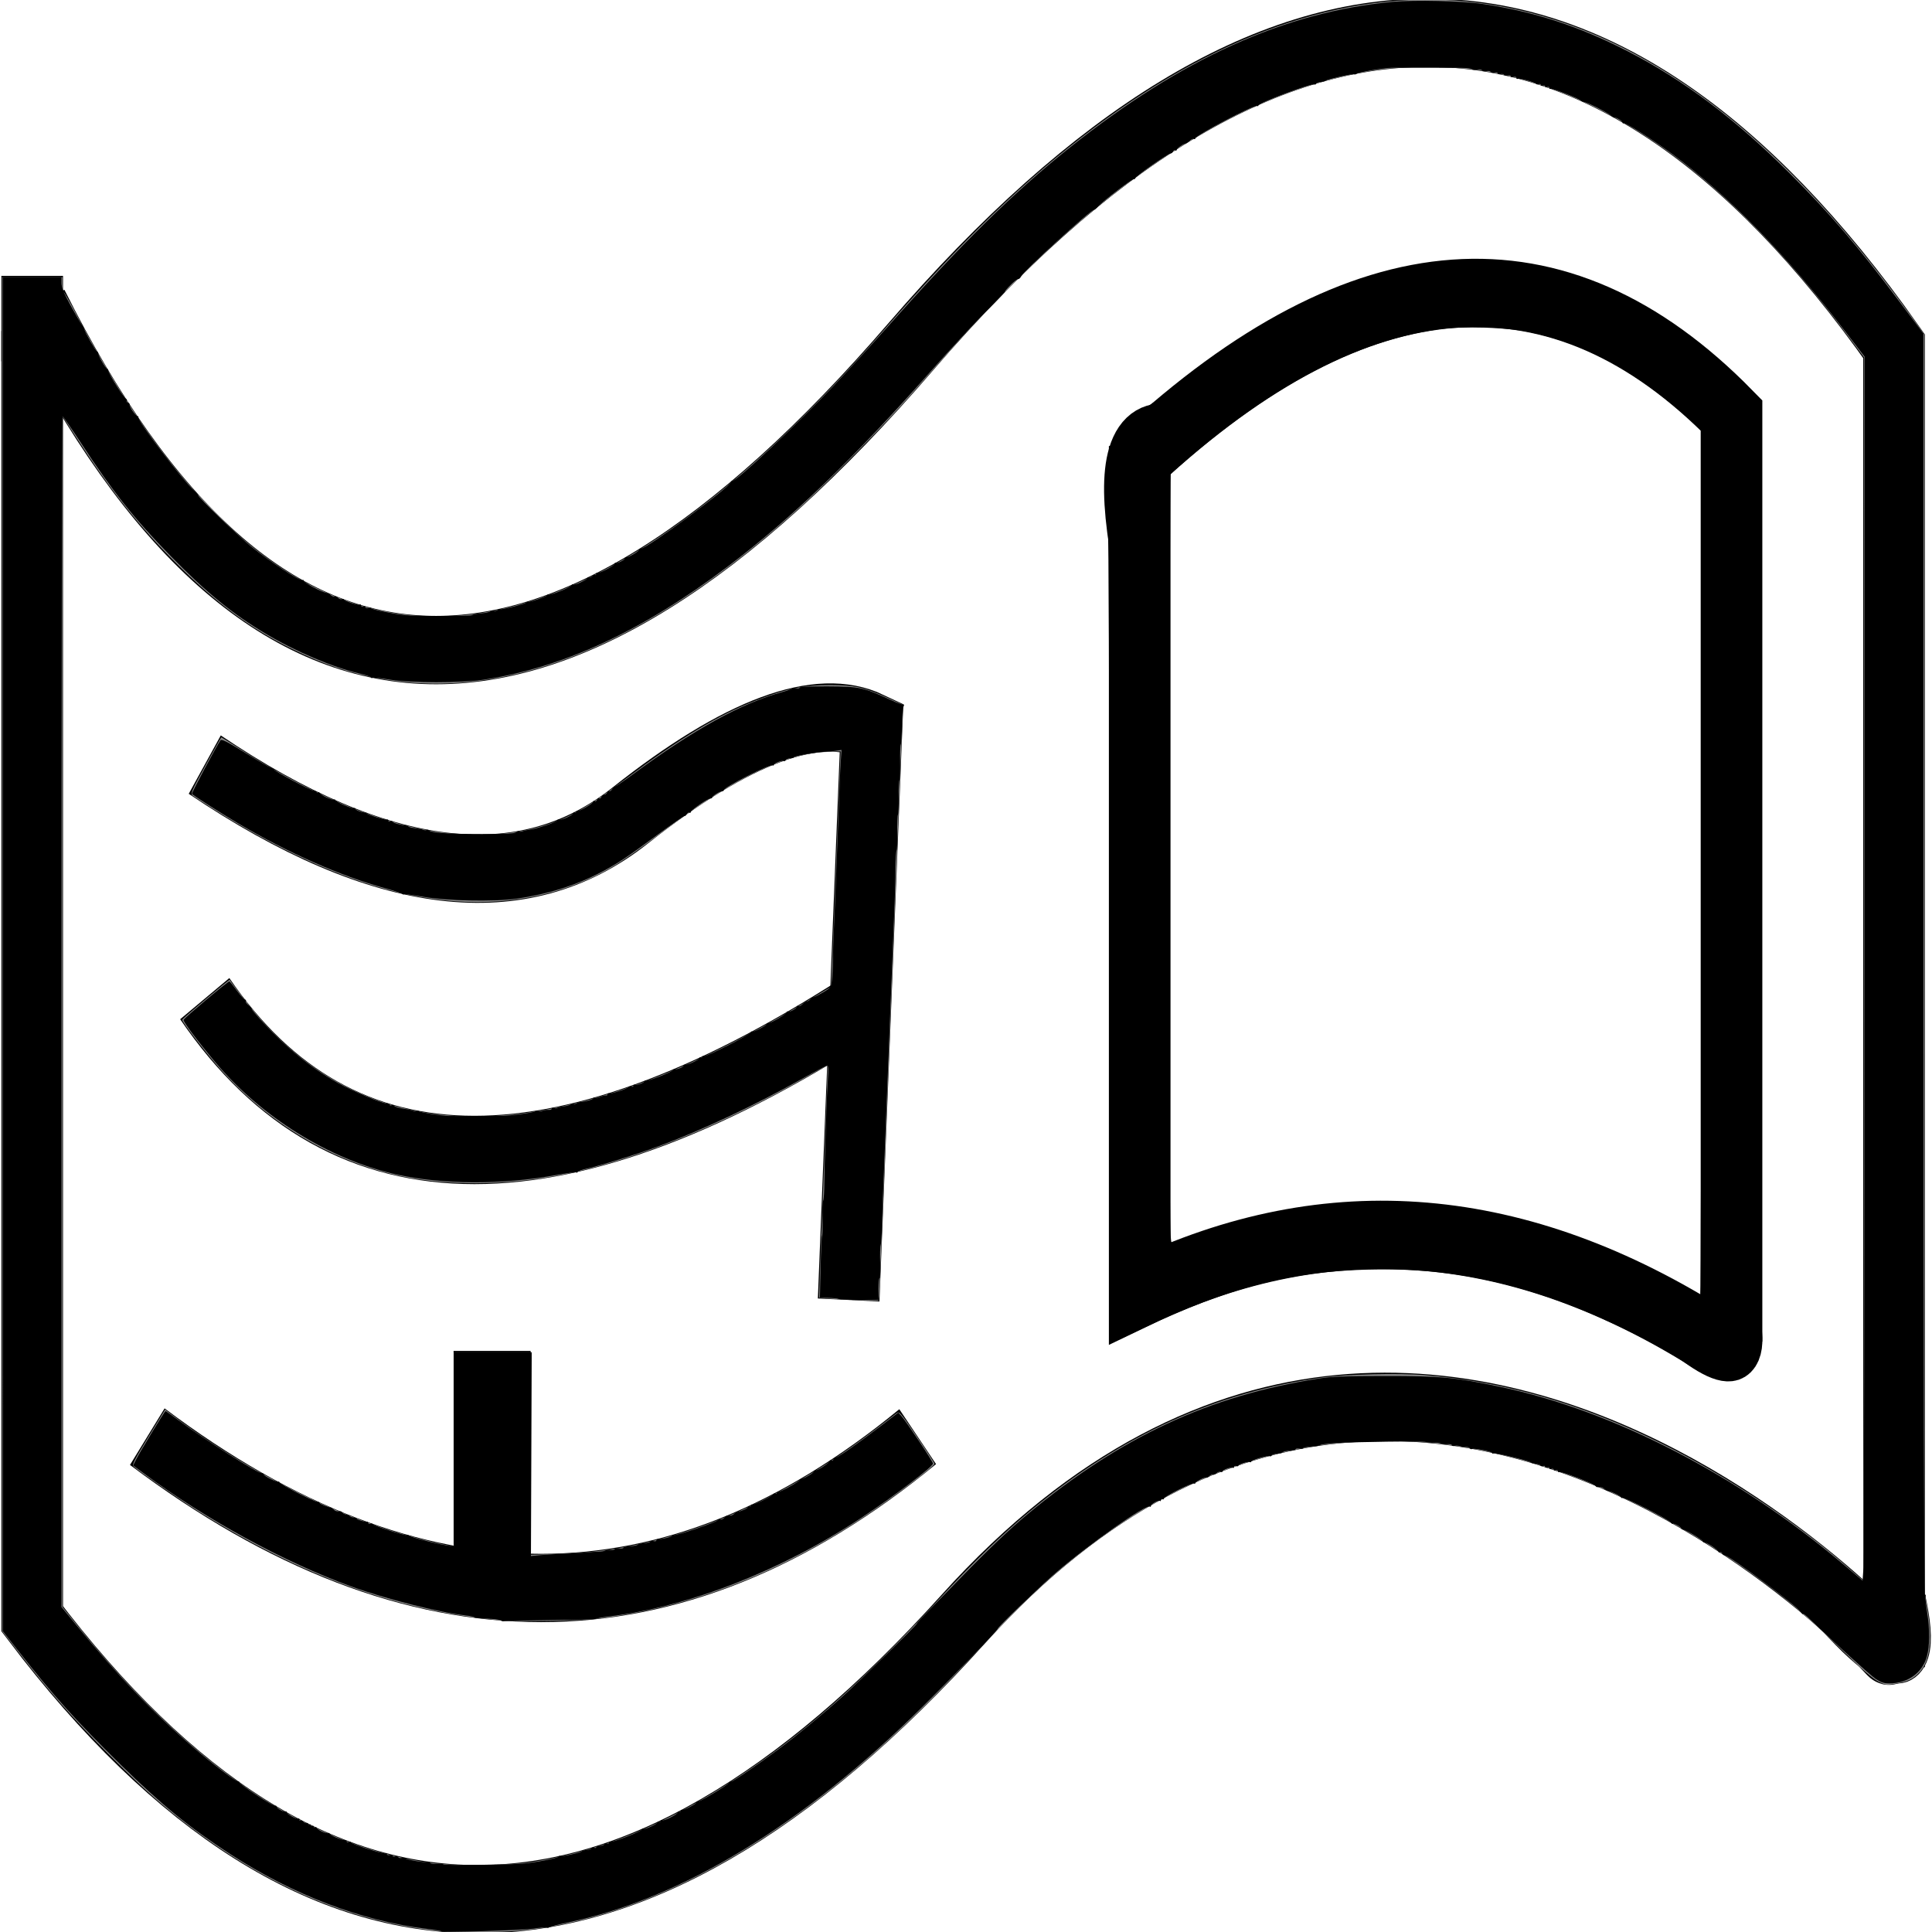 <?xml version="1.0" encoding="UTF-8" standalone="no"?>
<svg
        xmlns:dc="http://purl.org/dc/elements/1.1/"
        xmlns:cc="http://creativecommons.org/ns#"
        xmlns:rdf="http://www.w3.org/1999/02/22-rdf-syntax-ns#"
        xmlns:xlink="http://www.w3.org/1999/xlink"
        xmlns:sodipodi="http://sodipodi.sourceforge.net/DTD/sodipodi-0.dtd"
        xmlns:inkscape="http://www.inkscape.org/namespaces/inkscape"
        xmlns="http://www.w3.org/2000/svg"
        version="1.1"
        preserveAspectRatio="xMidYMid meet"
        viewBox="0 0 640 640"
        width="4000"
        height="4000"
        id="svg3989"
        sodipodi:docname="logo.svg"
        inkscape:version="0.92.4 (5da689c313, 2019-01-14)">
  <sodipodi:namedview
     pagecolor="#ffffff"
     bordercolor="#666666"
     borderopacity="1"
     objecttolerance="10"
     gridtolerance="10"
     guidetolerance="10"
     inkscape:pageopacity="0"
     inkscape:pageshadow="2"
     inkscape:window-width="3840"
     inkscape:window-height="2055"
     id="namedview3991"
     showgrid="false"
     inkscape:zoom="0.33695153"
     inkscape:cx="2328.1952"
     inkscape:cy="1512.4653"
     inkscape:window-x="3827"
     inkscape:window-y="47"
     inkscape:window-maximized="1"
     inkscape:current-layer="svg3989" />
  <defs
     id="defs3875">
    <path
       d="M723.17 -84.78L1408.39 -84.78L1408.39 828.85L723.17 828.85L723.17 -84.78Z"
       id="bdQvITgG" />
    <clipPath
       id="clipa6ryQ9tg7">
      <use
         xlink:href="#bdQvITgG"
         opacity="0.3"
         id="use3855" />
    </clipPath>
    <path
       d="M396.12 332.69C406.57 343.88 370.75 299.85 337.91 332.69C316.02 354.58 295.87 354.58 277.46 332.69L277.46 257.31"
       id="bp2xHdO5U" />
    <path
       d="M277.8 255.86C292.22 281.89 311.13 282.67 334.51 258.2C357.9 233.73 379.16 233.73 398.3 258.2L398.3 335.52"
       id="a6rWaoTGC" />
    <path
       d="M330.45 314.03L331.21 296.87L331.94 280.45C328.46 278.96 323.23 280.7 316.27 285.67C309.3 290.65 300.1 289.65 288.66 282.69"
       id="cpYFq3pOz" />
    <path
       d=""
       id="eqTNtFnX" />
    <path
       d="M331.94 296.39C312 308.2 297.58 308.2 288.66 296.39"
       id="a2iGFQJLKJ" />
    <path
       d="M307.31 330.45L307.31 317.01"
       id="bKClLDxAB" />
    <path
       d="M334.93 322.03C319 333.84 302.34 333.84 284.93 322.03"
       id="dhXoTuTSj" />
    <path
       d=""
       id="b1Iju2jD8Y" />
    <path
       d=""
       id="f1a6bUvKwb" />
    <path
       d="M386.62 316.47C374.05 309.23 361.62 308.28 349.34 313.61L349.34 264.04"
       id="a10POjRXx1" />
    <path
       d="M349.34 264.75C363.73 252.75 376.53 251.92 387.75 262.25L387.75 316.47"
       id="e3UnUk6rcj" />
    <path
       d="M349.34 269.63C348.56 265.13 349.24 263.13 351.38 263.63"
       id="b2Nkm3x1VT" />
    <path
       d="M387.67 313.89C389.15 317.99 387.82 318.39 383.67 315.08"
       id="a2iFnsA2aW" />
    <path
       d=""
       id="bdcRHadiW" />
    <path
       d=""
       id="a6eoJQSBz5" />
    <path
       d="M277.46 254.08L277.46 259.08"
       id="b1uEbVqAtK" />
    <path
       d="M391.81 329.25C398.43 336.75 400.6 336.89 398.3 329.68"
       id="c30Kmc1riD" />
    <clipPath
       id="clipa6ryQ9tg7-9">
      <use
         xlink:href="#bdQvITgG"
         opacity="0.3"
         id="use3855-1" />
    </clipPath>
  </defs>
  <g
     id="g3987"
     transform="matrix(5.104,0,0,5.659,-1405.491,-1346.456)">
    <g
       id="g3985">
      <g
         id="g3881">
        <g
           clip-path="url(#clipa6ryQ9tg7-9)"
           id="g3879"
           style="opacity:0.3" />
      </g>
      <g
         id="g3887">
        <g
           id="g3885">
          <use
             xlink:href="#bp2xHdO5U"
             id="use3883"
             style="opacity:1;fill-opacity:0;stroke:#000000;stroke-width:4;stroke-opacity:1"
             x="0"
             y="0"
             width="100%"
             height="100%" />
        </g>
      </g>
      <g
         id="g3893">
        <g
           id="g3891">
          <use
             xlink:href="#a6rWaoTGC"
             id="use3889"
             style="opacity:1;fill-opacity:0;stroke:#000000;stroke-width:4;stroke-opacity:1"
             x="0"
             y="0"
             width="100%"
             height="100%" />
        </g>
      </g>
      <g
         id="g3899">
        <g
           id="g3897">
          <use
             xlink:href="#cpYFq3pOz"
             id="use3895"
             style="opacity:1;fill-opacity:0;stroke:#000000;stroke-width:4;stroke-opacity:1"
             x="0"
             y="0"
             width="100%"
             height="100%" />
        </g>
      </g>
      <g
         id="g3905">
        <g
           id="g3903">
          <use
             xlink:href="#eqTNtFnX"
             id="use3901"
             style="opacity:1;fill-opacity:0;stroke:#000000;stroke-width:1;stroke-opacity:1"
             x="0"
             y="0"
             width="100%"
             height="100%" />
        </g>
      </g>
      <g
         id="g3911">
        <g
           id="g3909">
          <use
             xlink:href="#a2iGFQJLKJ"
             id="use3907"
             style="opacity:1;fill-opacity:0;stroke:#000000;stroke-width:4;stroke-opacity:1"
             x="0"
             y="0"
             width="100%"
             height="100%" />
        </g>
      </g>
      <g
         id="g3917">
        <g
           id="g3915">
          <use
             xlink:href="#bKClLDxAB"
             id="use3913"
             style="opacity:1;fill-opacity:0;stroke:#000000;stroke-width:5;stroke-opacity:1"
             x="0"
             y="0"
             width="100%"
             height="100%" />
        </g>
      </g>
      <g
         id="g3923">
        <g
           id="g3921">
          <use
             xlink:href="#dhXoTuTSj"
             id="use3919"
             style="opacity:1;fill-opacity:0;stroke:#000000;stroke-width:4;stroke-opacity:1"
             x="0"
             y="0"
             width="100%"
             height="100%" />
        </g>
      </g>
      <g
         id="g3929">
        <g
           id="g3927">
          <use
             xlink:href="#b1Iju2jD8Y"
             id="use3925"
             style="opacity:1;fill-opacity:0;stroke:#000000;stroke-width:4;stroke-opacity:1"
             x="0"
             y="0"
             width="100%"
             height="100%" />
        </g>
      </g>
      <g
         id="g3935">
        <g
           id="g3933">
          <use
             xlink:href="#f1a6bUvKwb"
             id="use3931"
             style="opacity:1;fill-opacity:0;stroke:#000000;stroke-width:4;stroke-opacity:1"
             x="0"
             y="0"
             width="100%"
             height="100%" />
        </g>
      </g>
      <g
         id="g3941">
        <g
           id="g3939">
          <use
             xlink:href="#a10POjRXx1"
             id="use3937"
             style="opacity:1;fill-opacity:0;stroke:#000000;stroke-width:4;stroke-opacity:1"
             x="0"
             y="0"
             width="100%"
             height="100%" />
        </g>
      </g>
      <g
         id="g3947">
        <g
           id="g3945">
          <use
             xlink:href="#e3UnUk6rcj"
             id="use3943"
             style="opacity:1;fill-opacity:0;stroke:#000000;stroke-width:4;stroke-opacity:1"
             x="0"
             y="0"
             width="100%"
             height="100%" />
        </g>
      </g>
      <g
         id="g3953">
        <g
           id="g3951">
          <use
             xlink:href="#b2Nkm3x1VT"
             id="use3949"
             style="opacity:1;fill-opacity:0;stroke:#000000;stroke-width:4;stroke-opacity:1"
             x="0"
             y="0"
             width="100%"
             height="100%" />
        </g>
      </g>
      <g
         id="g3959">
        <g
           id="g3957">
          <use
             xlink:href="#a2iFnsA2aW"
             id="use3955"
             style="opacity:1;fill-opacity:0;stroke:#000000;stroke-width:3;stroke-opacity:1"
             x="0"
             y="0"
             width="100%"
             height="100%" />
        </g>
      </g>
      <g
         id="g3965">
        <g
           id="g3963">
          <use
             xlink:href="#bdcRHadiW"
             id="use3961"
             style="opacity:1;fill-opacity:0;stroke:#000000;stroke-width:3;stroke-opacity:1"
             x="0"
             y="0"
             width="100%"
             height="100%" />
        </g>
      </g>
      <g
         id="g3971">
        <g
           id="g3969">
          <use
             xlink:href="#a6eoJQSBz5"
             id="use3967"
             style="opacity:1;fill-opacity:0;stroke:#000000;stroke-width:3;stroke-opacity:1"
             x="0"
             y="0"
             width="100%"
             height="100%" />
        </g>
      </g>
      <g
         id="g3977">
        <g
           id="g3975">
          <use
             xlink:href="#b1uEbVqAtK"
             id="use3973"
             style="opacity:1;fill-opacity:0;stroke:#000000;stroke-width:4;stroke-opacity:1"
             x="0"
             y="0"
             width="100%"
             height="100%" />
        </g>
      </g>
      <g
         id="g3983">
        <g
           id="g3981">
          <use
             xlink:href="#c30Kmc1riD"
             id="use3979"
             style="opacity:1;fill-opacity:0;stroke:#000000;stroke-width:3;stroke-opacity:1"
             x="0"
             y="0"
             width="100%"
             height="100%" />
        </g>
      </g>
    </g>
  </g>
  <path
     style="stroke-width:2.968;fill:#888888;fill-opacity:1"
     d="m 900.69,3997.494 c -176.162,-20.316 -340.248,-89.47 -503.04,-212.006 -59.482,-44.773 -99.43,-80.293 -172.227,-153.136 C 150.264,3557.144 101.811,3502.379 38.969,3421.606 L 4.419,3377.197 V 1975.552 573.906 H 66.742 129.066 v 14.592 c 0,8.025 1.112,15.037 2.472,15.581 1.36,0.544 11.608,18.351 22.774,39.57 77.399,147.089 157.337,268.416 237.579,360.586 25.982,29.845 87.734,91.813 112.601,112.995 152.025,129.5 318.806,180.401 495.62,151.262 248.335,-40.926 521.363,-233.058 826.783,-581.81 C 1996.628,492.867 2121.603,372.475 2265.095,264.556 2536.055,60.769 2806.141,-27 3061.238,5.836 3376.267,46.386 3667.489,256.441 3952.513,648.705 l 31.707,43.636 V 1993.482 3294.622 l 6.241,36.727 c 11.242,66.156 5.375,109.237 -18.072,132.683 -13.127,13.127 -22.901,17.663 -46.945,21.786 -19.843,3.403 -21.153,3.245 -36.548,-4.395 -11.445,-5.679 -34.5,-25.795 -81.399,-71.022 -65.994,-63.643 -109.158,-100.35 -169.025,-143.744 -227.316,-164.765 -459.029,-259.715 -683.477,-280.072 -57.849,-5.246 -165.598,-2.346 -221.697,5.968 -229.419,34.001 -443.954,152.136 -639.635,352.218 -23.71,24.244 -67.288,70.122 -96.839,101.951 -270.948,291.836 -547.841,473.995 -809.649,532.643 -67.038,15.018 -107.983,19.709 -182.612,20.926 -46.011,0.75 -81.357,-0.202 -103.873,-2.799 z M 1111.403,3853.515 c 140.669,-24.177 270.027,-77.979 412.522,-171.574 138.379,-90.891 258.372,-196.644 417.12,-367.617 77.526,-83.495 131.919,-136.221 191.628,-185.754 190.573,-158.093 386.115,-247.161 608.044,-276.957 47.819,-6.42 155.281,-8.836 207.745,-4.671 165.781,13.163 324.231,58.774 491.168,141.387 137.221,67.907 284.905,166.754 395.159,264.487 11.67,10.345 22.02,18.809 23,18.809 0.98,0 1.782,-569.587 1.782,-1265.748 V 740.127 l -39.789,-52.691 C 3708.403,539.944 3585.823,413.054 3472.277,327.712 3337.726,226.584 3203.231,167.126 3058.271,144.687 c -42.514,-6.581 -153.397,-7.446 -195.874,-1.529 -219.047,30.513 -428.614,140.149 -661.816,346.231 -57.996,51.251 -165.724,159.811 -225.232,226.971 -26.757,30.197 -68.132,76.94 -91.946,103.873 -52.783,59.696 -162.023,170.973 -218.899,222.982 -317.246,290.093 -609.319,410.203 -879.287,361.591 -62.065,-11.176 -115.277,-29.171 -179.82,-60.812 -84.801,-41.572 -156.942,-94.69 -237.719,-175.036 -80.624,-80.194 -138.744,-153.145 -210.131,-263.753 l -28.48,-44.127 v 1232.798 1232.798 l 29.827,37.025 c 218.245,270.913 440.582,430.647 670.76,481.896 60.971,13.575 92.666,16.396 171.942,15.301 57.406,-0.793 80.519,-2.346 109.808,-7.38 z"
     id="path3786"
     inkscape:connector-curvature="0"
     transform="scale(0.16)" />
  <path
     style="fill:#888888;fill-opacity:1;stroke-width:2.968"
     d="m 1736.493,2689.896 c -21.669,-1.147 -39.832,-2.608 -40.363,-3.247 -0.531,-0.639 3.386,-108.67 8.705,-240.069 5.319,-131.399 9.183,-239.407 8.585,-240.018 -0.597,-0.611 -16.167,7.613 -34.599,18.276 -185.178,107.119 -373.056,181.772 -528.188,209.874 -108.069,19.577 -223.78,20.003 -317.015,1.169 -142.707,-28.828 -278.358,-109.434 -381.053,-226.427 -30.618,-34.881 -76.674,-94.922 -75.352,-98.234 1.185,-2.969 97.534,-83.941 98.355,-82.658 7.49,11.707 41.041,54.907 58.44,75.247 88.714,103.711 199.763,170.655 324.836,195.824 128.534,25.865 272.08,10.365 440.716,-47.589 112.145,-38.54 231.322,-95.97 366.93,-176.82 l 53.829,-32.093 1.896,-34.956 c 1.043,-19.226 5.173,-120.429 9.179,-224.895 4.006,-104.466 7.717,-198.46 8.248,-208.875 l 0.965,-18.937 -32.811,1.595 c -86.957,4.226 -192.756,56.943 -344.969,171.888 -79.87,60.314 -116.418,81.91 -176.764,104.451 -107.847,40.283 -234.358,45.01 -364.317,13.611 -115.241,-27.843 -248.15,-88.153 -382.844,-173.725 -18.771,-11.925 -36.652,-23.558 -39.736,-25.85 -5.334,-3.965 -4.06,-7.001 26.231,-62.519 17.511,-32.094 32.303,-58.352 32.872,-58.352 0.569,0 17.499,10.534 37.622,23.41 126.582,80.989 243.02,134.343 350.789,160.739 95.403,23.367 190.236,23.867 268.876,1.419 61.068,-17.433 94.833,-36.132 179.551,-99.438 114.428,-85.506 192.622,-132.573 270.068,-162.563 63.642,-24.644 99.174,-31.947 154.325,-31.721 50.419,0.206 69.739,4.471 116.778,25.778 l 33.89,15.351 -1.754,29.803 c -0.965,16.392 -11.906,289.558 -24.314,607.037 -12.408,317.479 -23.21,581.575 -24.004,586.88 l -1.443,9.645 -21.382,-0.462 c -11.76,-0.254 -39.111,-1.401 -60.779,-2.547 z"
     id="path4593"
     inkscape:connector-curvature="0"
     transform="scale(0.16)" />
  <path
     style="fill:#888888;fill-opacity:1;stroke-width:2.968"
     d="m 1035.428,3354.583 c -208.492,-18.142 -407.907,-90.01 -623.832,-224.826 -37.66,-23.513 -126.045,-84.79 -135.384,-93.859 -3.221,-3.128 2.243,-13.872 30.841,-60.652 l 34.755,-56.85 9.312,7.103 c 137.265,104.697 305.008,194.167 454.038,242.174 39.879,12.846 118.29,32.725 129.082,32.725 h 6.218 v -200.326 -200.326 h 78.646 78.646 v 209.667 209.667 l 55.646,-1.739 c 85.308,-2.666 154.525,-13.679 239.649,-38.132 138.209,-39.702 283.312,-115.69 417.982,-218.888 22.59,-17.311 43.395,-33.154 46.231,-35.207 4.614,-3.339 8.967,1.877 41.282,49.461 19.869,29.256 36.125,54.461 36.125,56.011 0,5.49 -87.566,71.522 -147.069,110.901 -176.69,116.935 -355.213,185.504 -544.425,209.109 -42.224,5.268 -165.784,7.64 -207.745,3.989 z"
     id="path4595"
     inkscape:connector-curvature="0"
     transform="scale(0.16)" />
  <path
     style="fill:#000000;fill-opacity:1;stroke-width:2.968"
     d="m 3553.594,2854.94 c -16.779,-5.32 -32.517,-13.786 -73.76,-39.677 -74.101,-46.517 -183.886,-98.585 -270.503,-128.291 -128.441,-44.05 -242.854,-61.818 -376.443,-58.46 -162.117,4.075 -288.433,37.084 -468.236,122.361 -36.025,17.086 -66.043,31.065 -66.708,31.065 -0.664,0 -1.235,-374.943 -1.268,-833.206 -0.038,-531.658 -1.118,-840.188 -2.983,-852.496 -6.416,-42.341 -7.013,-103.502 -1.347,-138.002 9.377,-57.098 38.111,-100.034 75.926,-113.457 9.65,-3.425 27.927,-15.955 52.505,-35.995 155.612,-126.88 307.131,-209.394 453.192,-246.797 72.779,-18.637 102.551,-22.206 184.003,-22.06 79.268,0.142 102.008,2.918 170.181,20.777 133.477,34.966 263.241,114.073 384.053,234.127 l 34.871,34.653 v 983.537 c 0,976.488 -0.043,983.651 -5.94,999.412 -13.959,37.309 -49.509,54.571 -87.546,42.51 z M 3522.432,1785.368 V 889.701 l -21.386,-19.147 c -114.162,-102.212 -215.386,-157.743 -333.168,-182.776 -48.843,-10.381 -140.616,-13.131 -191.519,-5.74 -165.485,24.03 -336.129,112.512 -517.879,268.531 -17.955,15.413 -33.627,29.453 -34.826,31.199 -1.199,1.747 -2.201,360.913 -2.226,798.146 -0.043,755.807 0.21,794.886 5.148,793.24 2.857,-0.952 30.568,-10.435 61.582,-21.074 133.579,-45.823 234.959,-62.58 376.909,-62.3 110.898,0.219 172.923,7.835 278.972,34.255 116.114,28.927 256.446,86.709 359.102,147.859 8.161,4.862 15.841,8.907 17.065,8.989 1.224,0.082 2.226,-402.9 2.226,-895.517 z"
     id="path4597"
     inkscape:connector-curvature="0"
     transform="scale(0.16)" />
  <path
     style="fill:#000000;fill-opacity:1;stroke-width:2.968"
     d="m 1036.772,3354.885 c -1.556,-1.552 -14.502,-3.225 -28.77,-3.719 -14.268,-0.493 -25.953,-1.726 -25.968,-2.739 -0.015,-1.013 -7.958,-2.74 -17.652,-3.837 -55.953,-6.33 -165.57,-34.101 -237.524,-60.174 -138.532,-50.199 -298.999,-137.712 -429.562,-234.268 l -21.693,-16.043 6.296,-12.565 c 7.854,-15.674 59.132,-100.115 60.796,-100.115 0.673,0 13.58,9.154 28.683,20.342 53.71,39.787 161.499,108.262 170.42,108.262 2.17,0 3.945,1.09 3.945,2.423 0,3.382 28.539,17.512 30.8,15.25 1.015,-1.015 1.845,-0.367 1.845,1.44 0,3.49 72.198,40.242 79.054,40.242 2.224,0 4.044,1.009 4.044,2.243 0,1.857 18.713,9.458 23.742,9.644 0.816,0.03 3.249,1.82 5.406,3.977 3.44,3.439 7.746,4.545 14.295,3.668 1.042,-0.14 2.711,1.063 3.71,2.671 0.999,1.609 4.487,3.392 7.751,3.963 3.265,0.571 6.723,2.107 7.686,3.413 0.963,1.306 4.636,2.592 8.161,2.857 3.526,0.266 6.41,1.428 6.41,2.583 0,2.153 17.513,7.122 21.516,6.105 1.224,-0.311 2.226,0.913 2.226,2.72 0,1.807 1.917,2.55 4.26,1.651 2.343,-0.899 4.68,-0.532 5.194,0.817 1.285,3.372 67.427,24.45 70.59,22.495 1.401,-0.866 2.995,-0.455 3.542,0.912 1.295,3.235 73.804,21.293 85.499,21.293 h 8.981 v -200.326 -200.326 h 80.188 80.188 l -0.8,210.897 -0.8,210.897 20.774,-1.938 c 11.426,-1.066 33.462,-2.381 48.968,-2.923 15.507,-0.542 35.539,-1.679 44.517,-2.527 8.978,-0.848 20.717,-1.573 26.088,-1.612 5.371,-0.039 11.38,-1.068 13.353,-2.288 1.973,-1.22 7.261,-1.832 11.751,-1.361 4.49,0.471 8.163,-0.349 8.163,-1.821 0,-1.473 4.006,-2.089 8.903,-1.371 4.897,0.719 8.913,0.153 8.924,-1.256 0.012,-1.409 6.247,-2.85 13.858,-3.201 7.61,-0.351 14.612,-1.686 15.56,-2.968 0.948,-1.281 7.065,-2.754 13.594,-3.272 6.529,-0.518 12.269,-2.046 12.755,-3.395 0.486,-1.349 3.491,-1.77 6.678,-0.937 3.186,0.833 5.793,0.172 5.793,-1.469 0,-1.641 1.669,-2.832 3.71,-2.647 7.523,0.684 28.936,-4.57 28.936,-7.1 0,-1.438 1.669,-2.016 3.71,-1.285 4.884,1.75 89.369,-27.005 90.651,-30.853 0.545,-1.636 2.736,-2.305 4.869,-1.486 2.132,0.818 6.005,-0.64 8.606,-3.24 2.601,-2.601 5.444,-4.681 6.318,-4.622 7.172,0.478 10.62,-0.406 14.062,-3.604 2.196,-2.04 5.964,-4.089 8.373,-4.553 9.096,-1.751 20.704,-7.402 20.704,-10.079 0,-1.53 1.335,-1.957 2.968,-0.949 1.632,1.009 2.968,0.197 2.968,-1.803 0,-2.001 0.827,-2.811 1.838,-1.8 2.136,2.136 43.678,-18.107 45.158,-22.007 0.547,-1.442 2.217,-1.866 3.71,-0.944 1.493,0.923 2.714,0.486 2.714,-0.971 0,-1.457 1.722,-2.648 3.827,-2.648 5.07,0 43.658,-21.648 43.658,-24.492 0,-1.22 1.669,-2.248 3.71,-2.284 4.851,-0.087 25.968,-12.741 25.968,-15.56 0,-1.199 1.696,-2.18 3.768,-2.18 5.117,0 28.878,-15.934 28.878,-19.366 0,-1.512 1.345,-1.917 2.989,-0.901 1.644,1.016 3.704,-0.018 4.579,-2.298 0.875,-2.28 3.208,-4.145 5.185,-4.145 4.396,0 44.728,-28.274 92.967,-65.174 l 35.977,-27.52 6.134,6.529 c 9.22,9.815 65.85,94.796 65.85,98.818 0,6.58 -81.384,68.232 -148.64,112.601 -165.131,108.939 -354.189,183.034 -519.737,203.695 -15.979,1.994 -29.055,4.364 -29.058,5.266 0,0.902 -41.737,2.075 -92.743,2.606 -51.006,0.531 -94.804,1.537 -97.329,2.235 -2.525,0.698 -5.864,0 -7.419,-1.553 z"
     id="path4599"
     inkscape:connector-curvature="0"
     transform="scale(0.16)" />
  <path
     style="fill:#000000;fill-opacity:1;stroke-width:2.968"
     d="m 1736.509,2689.404 c -2.824,-1.109 -12.755,-2.111 -22.067,-2.226 l -16.932,-0.209 1.436,-62.744 c 0.79,-34.51 2.165,-63.923 3.055,-65.363 0.89,-1.44 1.294,-17.708 0.898,-36.15 -0.396,-18.442 0.258,-35.113 1.453,-37.047 1.195,-1.934 2.275,-19.198 2.399,-38.366 0.124,-19.168 0.889,-51.544 1.699,-71.947 0.81,-20.404 1.945,-53.791 2.521,-74.195 0.576,-20.404 1.926,-50.118 3,-66.033 1.382,-20.483 0.985,-28.936 -1.36,-28.936 -1.822,0 -24.387,11.848 -50.147,26.328 -98.52,55.384 -208.88,107.308 -299.096,140.723 -45.429,16.827 -119.924,39.953 -150.615,46.758 -9.386,2.081 -17.065,4.985 -17.065,6.454 0,1.469 -1.247,1.9 -2.771,0.958 -1.524,-0.942 -20.555,1.539 -42.291,5.513 -111.455,20.377 -234.225,19.849 -330.03,-1.419 -138.54,-30.755 -279.688,-118.516 -376.145,-233.873 -35.228,-42.131 -65.653,-82.718 -64.464,-85.997 1.497,-4.13 92.642,-80.697 95,-79.805 1.082,0.409 8.093,9.091 15.581,19.293 7.488,10.202 15.031,18.549 16.763,18.549 1.732,0 2.39,1.229 1.462,2.73 -0.928,1.502 1.42,5.174 5.217,8.161 3.798,2.987 7.038,6.767 7.201,8.399 0.163,1.632 10.757,14.325 23.543,28.206 49.131,53.339 100.401,94.752 154.535,124.828 30.357,16.866 89.39,41.791 100.488,42.43 3.92,0.226 7.128,1.554 7.129,2.953 0.001,1.399 2.005,1.775 4.454,0.835 2.448,-0.94 4.452,-0.563 4.452,0.836 0,2.36 14.306,6.293 28.194,7.753 3.265,0.343 8.33,1.628 11.257,2.856 2.927,1.228 6.143,1.411 7.146,0.407 1.004,-1.004 3.283,-0.659 5.066,0.765 3.081,2.462 45.336,9.175 61.113,9.709 9.221,0.312 99.155,0.169 111.292,-0.177 18.982,-0.541 65.421,-6.845 67.879,-9.215 1.423,-1.372 4.428,-1.789 6.678,-0.925 2.249,0.863 6.427,0.56 9.284,-0.673 2.857,-1.234 8.198,-1.948 11.871,-1.589 3.673,0.359 6.678,-0.736 6.678,-2.433 0,-1.698 1.939,-2.343 4.309,-1.433 2.37,0.91 5.909,0.665 7.864,-0.543 1.955,-1.208 8.163,-2.61 13.796,-3.116 5.633,-0.505 11.9,-2.295 13.926,-3.976 2.026,-1.681 4.473,-2.267 5.439,-1.302 0.965,0.965 3.514,0.655 5.662,-0.689 2.149,-1.345 5.243,-2.522 6.875,-2.616 10.892,-0.629 28.194,-5.441 28.194,-7.841 0,-1.585 1.224,-2.126 2.719,-1.202 1.495,0.924 6.503,0.121 11.129,-1.785 4.626,-1.906 10.08,-3.192 12.12,-2.859 2.04,0.333 3.71,-0.867 3.71,-2.667 0,-1.8 1.161,-2.555 2.581,-1.678 3.086,1.907 40.047,-10.078 41.386,-13.42 0.513,-1.282 2.851,-1.595 5.194,-0.696 2.343,0.899 4.26,0.077 4.26,-1.826 0,-1.903 1.14,-2.756 2.533,-1.895 3.28,2.027 21.209,-4.716 21.209,-7.976 0,-1.371 1.159,-1.776 2.575,-0.901 3.541,2.188 56.781,-18.858 56.781,-22.446 0,-1.588 1.235,-2.124 2.745,-1.191 3.063,1.893 18.029,-4.137 18.029,-7.264 0,-1.098 1.959,-1.997 4.354,-1.997 6.501,0 28.291,-10.387 28.291,-13.486 0,-1.481 1.335,-1.867 2.968,-0.858 1.632,1.009 2.968,0.341 2.968,-1.484 0,-1.825 1.325,-2.499 2.946,-1.498 3.739,2.311 97.959,-45.572 97.959,-49.782 0,-1.721 0.866,-2.264 1.924,-1.205 2.12,2.12 30.721,-12.543 30.721,-15.751 0,-1.101 1.669,-2.011 3.71,-2.023 5.935,-0.035 37.839,-19.023 37.839,-22.52 0,-1.748 0.837,-2.342 1.86,-1.319 2.517,2.517 18.914,-6.174 18.914,-10.026 0,-1.687 1.287,-2.271 2.86,-1.299 1.573,0.972 5.357,-0.619 8.409,-3.535 3.052,-2.916 7.441,-5.709 9.754,-6.207 2.312,-0.498 5.545,-2.501 7.183,-4.452 1.638,-1.951 4.926,-3.975 7.306,-4.498 2.38,-0.523 11.266,-5.101 19.746,-10.174 14.802,-8.853 15.497,-9.851 17.383,-24.946 1.081,-8.648 1.994,-26.106 2.029,-38.795 0.036,-12.689 0.844,-40.432 1.796,-61.652 0.953,-21.22 2.386,-54.942 3.186,-74.938 0.8,-19.996 2.123,-52.716 2.941,-72.711 1.833,-44.83 4.033,-102.111 5.729,-149.13 0.706,-19.587 1.938,-45.433 2.738,-57.434 l 1.454,-21.82 -11.385,1.782 c -6.262,0.98 -16.727,1.932 -23.256,2.115 -16.207,0.454 -63.807,8.746 -63.809,11.116 0,1.055 -3.633,2.128 -8.07,2.386 -4.438,0.258 -8.557,1.935 -9.155,3.728 -0.598,1.793 -2.155,2.6 -3.46,1.793 -3.414,-2.11 -20.862,4.439 -20.862,7.831 0,1.569 -1.231,2.092 -2.735,1.162 -5.403,-3.339 -101.138,45.429 -101.138,51.521 0,1.238 -1.711,2.25 -3.801,2.25 -4.64,0 -19.941,9.75 -19.941,12.707 0,1.173 -1.749,2.132 -3.886,2.132 -5.399,0 -40.631,24.266 -40.631,27.985 0,1.668 -1.253,2.258 -2.785,1.311 -1.532,-0.947 -3.989,0.43 -5.46,3.059 -1.471,2.629 -3.453,4.326 -4.404,3.772 -0.951,-0.554 -25.538,16.479 -54.637,37.853 -67.714,49.735 -82.87,59.825 -116.963,77.867 -52.368,27.713 -112.522,46.607 -177.023,55.603 -48.279,6.733 -145.005,4.6 -194.73,-4.294 -19.337,-3.459 -36.25,-5.613 -37.586,-4.788 -1.336,0.826 -2.876,0.469 -3.424,-0.791 -0.547,-1.26 -16.435,-6.511 -35.305,-11.669 -92.099,-25.171 -201.557,-73.408 -304.018,-133.977 -38.039,-22.486 -96.453,-59.857 -96.453,-61.706 0,-3.397 49.323,-95.851 59.005,-110.603 2.156,-3.284 12.747,2.043 51.245,25.775 26.69,16.453 50.526,30.336 52.968,30.85 2.443,0.514 5.781,2.518 7.419,4.454 4.467,5.277 75.541,42.839 81.977,43.324 3.071,0.231 5.584,1.551 5.584,2.932 0,1.381 1.336,1.686 2.968,0.677 1.632,-1.009 2.968,-0.686 2.968,0.717 0,3.629 26.533,16.066 29.871,14.002 1.526,-0.943 2.774,-0.519 2.774,0.943 0,3.503 35.617,18.816 38.96,16.75 1.424,-0.88 2.589,-0.331 2.589,1.221 0,2.555 11.908,7.339 19.291,7.751 1.632,0.091 3.636,0.957 4.452,1.925 2.743,3.252 39.326,14.453 41.936,12.841 1.419,-0.877 2.581,-0.038 2.581,1.865 0,1.903 2.003,2.692 4.452,1.752 2.448,-0.94 4.452,-0.532 4.452,0.905 0,2.216 18.634,7.165 28.194,7.487 1.632,0.055 3.701,1.08 4.597,2.278 0.896,1.198 6.906,2.713 13.355,3.367 6.449,0.654 14.12,2.176 17.047,3.382 2.927,1.206 6.143,1.372 7.146,0.369 1.004,-1.004 3.419,-0.501 5.369,1.116 6.02,4.996 38.73,7.194 108.58,7.296 49.16,0.072 68.246,-0.885 71.5,-3.586 2.441,-2.026 5.26,-2.863 6.264,-1.859 1.004,1.004 4.22,0.838 7.146,-0.369 2.927,-1.207 9.328,-2.618 14.225,-3.137 14.312,-1.516 57.872,-16.155 57.872,-19.449 0,-1.658 1.215,-2.263 2.7,-1.345 3.754,2.32 29.946,-9.277 29.946,-13.259 0,-1.787 1.335,-2.423 2.968,-1.414 1.632,1.009 2.968,0.642 2.968,-0.814 0,-1.457 1.72,-2.648 3.821,-2.648 5.561,0 31.792,-15.885 31.792,-19.253 0,-1.573 1.345,-2.03 2.989,-1.014 1.644,1.016 3.787,-0.233 4.763,-2.776 0.976,-2.542 2.979,-3.878 4.452,-2.968 1.473,0.91 3.479,-0.433 4.458,-2.985 0.979,-2.552 3.683,-4.64 6.008,-4.64 2.325,0 4.993,-1.996 5.929,-4.435 0.936,-2.439 2.806,-3.752 4.155,-2.918 1.35,0.834 4.215,-0.997 6.367,-4.07 2.152,-3.072 5.04,-5.595 6.419,-5.606 1.378,-0.011 18.74,-11.963 38.581,-26.56 125.376,-92.237 222.822,-145.779 307.628,-169.023 10.61,-2.908 19.671,-6.147 20.136,-7.198 0.465,-1.051 4.138,-1.282 8.161,-0.512 4.024,0.769 7.316,0.133 7.316,-1.413 0,-1.686 23.466,-2.685 58.614,-2.496 65.413,0.352 73.25,2.046 129.27,27.927 13.96,6.45 26.356,10.854 27.546,9.788 1.19,-1.066 1.008,0.733 -0.405,3.997 -1.413,3.265 -2.852,21.579 -3.199,40.699 -0.347,19.12 -1.506,36.18 -2.575,37.911 -1.07,1.731 -1.621,18.236 -1.225,36.678 0.396,18.442 -0.245,35.093 -1.426,37.003 -1.18,1.91 -1.914,18.043 -1.631,35.851 0.283,17.808 -0.41,33.877 -1.542,35.708 -1.132,1.831 -1.733,18.418 -1.337,36.86 0.396,18.442 -0.258,35.113 -1.453,37.047 -1.195,1.934 -2.275,19.198 -2.399,38.366 -0.124,19.168 -0.927,51.879 -1.783,72.691 -2.098,50.991 -4.234,104.473 -5.925,148.389 -1.539,39.973 -3.629,92.455 -5.909,148.387 -2.28,55.947 -4.303,106.758 -5.938,149.132 -0.819,21.22 -2.154,54.607 -2.968,74.195 -3.032,72.973 -4.492,113.709 -5.266,146.905 -0.438,18.771 -1.694,36.406 -2.791,39.189 -1.097,2.783 -1.542,19.685 -0.987,37.561 0.554,17.876 0.01,31.88 -1.218,31.12 -1.224,-0.76 -2.225,9.048 -2.224,21.794 v 23.175 h -38.641 c -21.253,0 -40.952,-0.908 -43.776,-2.017 z"
     id="path4601"
     inkscape:connector-curvature="0"
     transform="scale(0.16)" />
  <path
     style="fill:#000000;fill-opacity:1;stroke-width:2.968"
     d="m 913.745,3998.633 c 0.002,-0.871 -13.685,-3.223 -30.416,-5.227 C 749.517,3977.375 606.803,3923.144 477.484,3839.184 392.288,3783.871 333.648,3736.052 249.31,3653.117 156.572,3561.922 111.248,3511.495 37.124,3417.045 L 5.681,3376.98 5.643,1975.443 5.606,573.906 H 66.446 127.285 v 11.984 c 0,9.138 4.517,20.239 19.02,46.743 10.461,19.117 20.811,36.873 23,39.457 2.189,2.584 4.416,6.591 4.948,8.903 1.633,7.09 24.528,47.237 26.939,47.237 1.246,0 2.265,1.72 2.265,3.821 0,4.927 15.704,31.792 18.583,31.792 1.205,0 2.194,1.669 2.198,3.71 0.01,5.495 33.497,58.614 36.951,58.614 1.63,0 2.132,1.345 1.116,2.989 -1.016,1.644 0.233,3.787 2.776,4.763 2.543,0.976 4.022,2.746 3.287,3.935 -1.805,2.921 12.672,23.927 16.491,23.927 1.67,0 2.379,1.063 1.575,2.363 -3.255,5.266 93.146,132.05 114.984,151.225 5.689,4.995 9.781,9.644 9.093,10.331 -2.004,2.005 84.12,85.39 108.52,105.069 41.477,33.452 103.959,74.2 107.835,70.325 1.085,-1.085 1.974,-0.432 1.974,1.452 0,3.603 36.178,23.01 46.132,24.746 3.193,0.557 7.629,2.741 9.859,4.855 2.23,2.113 5.557,3.341 7.393,2.729 1.836,-0.612 5.192,0.741 7.458,3.006 2.265,2.265 5.95,3.416 8.188,2.558 2.238,-0.859 4.069,-0.523 4.069,0.747 0,3.026 29.894,12.562 33.123,10.565 1.37,-0.846 2.49,0.018 2.49,1.921 0,1.903 2.003,2.692 4.452,1.752 2.448,-0.94 4.452,-0.259 4.452,1.512 0,1.771 2.671,2.522 5.936,1.669 3.265,-0.854 5.936,-0.569 5.936,0.633 0,2.47 46.441,11.968 71.227,14.568 8.978,0.942 39.026,1.612 66.775,1.49 65.367,-0.288 69.408,-0.436 73.035,-2.678 1.679,-1.038 9.843,-2.356 18.142,-2.93 8.299,-0.574 16.382,-2.337 17.964,-3.918 1.581,-1.581 4.732,-2.162 7.003,-1.291 2.27,0.871 5.903,0.111 8.073,-1.69 2.17,-1.801 4.7,-2.519 5.623,-1.596 1.815,1.815 50.235,-10.436 52.68,-13.329 0.816,-0.966 2.819,-1.756 4.452,-1.756 6.977,0 40.065,-11.562 40.065,-14 0,-1.47 1.169,-1.95 2.598,-1.067 3.459,2.138 47.854,-16.049 47.854,-19.603 0,-1.527 1.248,-2.006 2.774,-1.062 3.339,2.063 29.872,-10.373 29.872,-14.002 0,-1.403 1.228,-1.793 2.728,-0.865 1.501,0.927 4.681,-0.266 7.066,-2.651 2.386,-2.386 5.164,-3.511 6.175,-2.5 1.01,1.01 1.837,0.056 1.837,-2.12 0,-2.176 0.829,-3.129 1.841,-2.116 2.667,2.667 36.74,-15.135 36.74,-19.196 0,-1.881 0.837,-2.583 1.86,-1.56 2.257,2.257 18.914,-5.982 18.914,-9.356 0,-1.318 1.819,-2.397 4.043,-2.397 5.015,0 25.635,-12.528 25.635,-15.576 0,-1.227 1.716,-2.231 3.813,-2.231 12.418,0 186.125,-128.572 186.125,-137.763 0,-1.491 1.143,-2.378 2.54,-1.97 7.263,2.121 138.072,-120.694 210.505,-197.641 30.968,-32.898 80.044,-86.524 109.057,-119.17 155.763,-175.262 262.707,-280.555 379.779,-373.912 230.383,-183.715 445.034,-280.675 667.421,-301.478 46.243,-4.326 144.523,-2.036 187.483,4.368 106.514,15.878 198.907,46.023 299.31,97.655 117.108,60.222 223.402,140.351 337.206,254.2 82.932,82.964 139.515,149.1 224.701,262.638 l 51.194,68.233 V 1996.134 c 0,839.94 1.025,1305.168 2.875,1305.168 1.581,0 2.202,1.752 1.381,3.893 -0.822,2.141 0.55,16.498 3.049,31.904 5.947,36.672 5.786,70.762 -0.441,92.952 -9.521,33.933 -39.666,55.255 -78.121,55.255 -10.396,0 -17.142,-2.219 -27.404,-9.016 -11.533,-7.639 -87.963,-76.991 -136.537,-123.892 -7.753,-7.486 -14.097,-12.399 -14.097,-10.918 0,1.481 -2.018,-0.187 -4.484,-3.708 -9.742,-13.909 -148.712,-117.588 -157.613,-117.588 -2.114,0 -4.559,-1.865 -5.434,-4.145 -0.875,-2.28 -2.936,-3.314 -4.579,-2.298 -1.644,1.016 -2.989,0.61 -2.989,-0.901 0,-3.431 -23.761,-19.365 -28.878,-19.365 -2.072,0 -3.768,-1.049 -3.768,-2.331 0,-2.916 -35.764,-24.225 -40.807,-24.314 -2.04,-0.036 -3.71,-1.144 -3.71,-2.462 0,-1.318 -4.006,-4.469 -8.903,-7.001 -4.897,-2.532 -8.903,-3.647 -8.903,-2.477 0,1.17 -1.669,-0.074 -3.71,-2.766 -4.903,-6.467 -96.858,-53.188 -100.389,-51.006 -1.508,0.932 -2.741,0.483 -2.741,-0.998 0,-2.647 -18.054,-11.57 -26.639,-13.166 -2.41,-0.448 -6.178,-2.484 -8.373,-4.524 -3.506,-3.257 -7.919,-4.319 -14.366,-3.456 -1.042,0.14 -2.751,-1.133 -3.799,-2.829 -2.688,-4.349 -71.334,-30.504 -74.662,-28.447 -1.508,0.932 -2.743,0.137 -2.743,-1.766 0,-1.903 -2.003,-2.692 -4.452,-1.752 -2.448,0.94 -4.452,0.273 -4.452,-1.484 0,-1.756 -2.003,-2.424 -4.452,-1.484 -2.448,0.94 -4.452,0.273 -4.452,-1.484 0,-1.756 -2.003,-2.424 -4.452,-1.484 -2.449,0.94 -4.452,0.273 -4.452,-1.484 0,-1.756 -1.917,-2.456 -4.26,-1.558 -2.343,0.899 -4.68,0.468 -5.194,-0.959 -0.513,-1.427 -4.94,-3.021 -9.837,-3.543 -4.897,-0.522 -9.588,-1.851 -10.426,-2.954 -2.465,-3.246 -74.192,-20.582 -77.275,-18.677 -1.55,0.958 -2.817,0.558 -2.817,-0.889 0,-3.116 -37.645,-10.521 -41.47,-8.156 -1.45,0.896 -3.524,0.193 -4.609,-1.562 -1.085,-1.755 -4.85,-2.914 -8.367,-2.575 -3.517,0.339 -8.751,-0.4 -11.632,-1.643 -2.881,-1.243 -7.889,-1.567 -11.129,-0.719 -3.24,0.847 -5.891,0.229 -5.891,-1.377 0,-1.605 -4.36,-2.542 -9.688,-2.083 -5.328,0.459 -11.372,-0.205 -13.43,-1.478 -2.058,-1.272 -8.716,-2.034 -14.796,-1.694 -6.08,0.34 -13.159,-0.282 -15.733,-1.382 -5.293,-2.264 -150.455,-0.4 -191.065,2.454 -14.619,1.027 -27.306,2.836 -28.194,4.02 -0.888,1.184 -8.959,2.552 -17.937,3.041 -8.978,0.488 -16.703,1.964 -17.168,3.278 -0.465,1.315 -4.138,1.761 -8.161,0.992 -4.024,-0.769 -7.324,-0.24 -7.333,1.173 -0.01,1.415 -5.531,2.783 -12.27,3.042 -6.739,0.258 -13.075,1.594 -14.08,2.968 -1.005,1.374 -6.502,2.878 -12.215,3.341 -5.713,0.464 -10.835,2.142 -11.383,3.728 -0.547,1.587 -2.135,2.18 -3.528,1.319 -3.564,-2.202 -38.509,7.864 -38.509,11.094 0,1.461 -1.115,1.967 -2.478,1.125 -3.281,-2.028 -24.232,4.475 -24.232,7.522 0,1.307 -2.003,1.608 -4.452,0.668 -2.448,-0.94 -4.452,-0.151 -4.452,1.752 0,1.903 -1.182,2.73 -2.627,1.837 -3.445,-2.129 -21.115,4.069 -21.115,7.406 0,1.421 -1.831,1.882 -4.069,1.023 -2.238,-0.859 -5.923,0.291 -8.188,2.557 -2.265,2.266 -5.621,3.618 -7.458,3.006 -1.836,-0.612 -5.338,0.886 -7.782,3.33 -2.444,2.444 -5.104,3.782 -5.913,2.973 -2.09,-2.09 -22.979,8.256 -22.979,11.38 0,1.426 -1.276,1.805 -2.836,0.841 -3.669,-2.267 -62.456,27.177 -62.456,31.282 0,1.714 -1.335,2.291 -2.968,1.282 -1.632,-1.009 -2.968,-0.196 -2.968,1.803 0,2.001 -0.837,2.801 -1.86,1.777 -2.637,-2.637 -18.914,6.265 -18.914,10.345 0,1.863 -0.888,2.498 -1.974,1.413 -6.51,-6.51 -127.116,78.244 -195.218,137.186 -33.929,29.365 -120.33,112.676 -119.877,115.589 0.416,2.674 -93.799,100.387 -157.511,163.359 -245.422,242.573 -497.332,395.653 -731.564,444.554 -21.364,4.46 -39.263,9.095 -39.776,10.3 -0.513,1.205 -2.713,1.508 -4.888,0.673 -2.175,-0.835 -14.442,0.053 -27.26,1.976 -23.841,3.574 -190.996,8.573 -190.989,5.712 z m 166.2,-140.005 c 26.029,-1.813 77.162,-11.714 77.162,-14.941 0,-1.429 1.262,-1.819 2.804,-0.865 2.921,1.805 42.082,-6.987 44.68,-10.032 0.816,-0.956 5.49,-2.166 10.387,-2.688 4.897,-0.522 9.323,-2.116 9.837,-3.543 0.513,-1.427 2.851,-1.858 5.194,-0.959 2.343,0.899 4.261,0.49 4.262,-0.909 0,-1.399 3.633,-2.754 8.07,-3.012 4.438,-0.258 8.529,-1.852 9.093,-3.543 0.564,-1.691 2.942,-2.339 5.285,-1.44 2.343,0.899 4.26,0.077 4.26,-1.826 0,-1.903 1.233,-2.699 2.739,-1.768 3.683,2.276 65.52,-21.771 65.52,-25.48 0,-1.608 1.248,-2.152 2.774,-1.208 3.339,2.063 29.872,-10.373 29.872,-14.002 0,-1.403 1.335,-1.726 2.968,-0.717 1.632,1.009 2.968,0.341 2.968,-1.484 0,-1.825 1.285,-2.523 2.857,-1.553 3.66,2.262 32.757,-12.376 32.757,-16.479 0,-1.701 1.335,-2.267 2.968,-1.259 1.632,1.009 2.968,0.196 2.968,-1.803 0,-2.001 0.866,-2.772 1.924,-1.714 2.12,2.12 30.721,-12.543 30.721,-15.751 0,-1.101 1.678,-2.002 3.729,-2.002 4.819,0 59.061,-32.762 63.34,-38.258 1.794,-2.304 3.83,-3.62 4.524,-2.925 1.651,1.652 54.392,-34.235 97.571,-66.391 39.781,-29.626 93.002,-73.516 135.034,-111.36 34.071,-30.676 153.269,-147.654 151.876,-149.047 -0.511,-0.511 11.851,-13.969 27.47,-29.907 15.62,-15.938 44.425,-45.472 64.013,-65.631 57.043,-58.708 101.387,-100.882 138.002,-131.247 193.077,-160.12 375.757,-245.228 602.461,-280.68 27.954,-4.371 52.924,-5.351 138.002,-5.414 113.911,-0.085 144.504,2.8 237.423,22.385 234.214,49.367 491.401,182.159 709.301,366.229 l 41.549,35.099 1.894,-27.892 c 1.041,-15.34 1.999,-585.465 2.128,-1266.942 l 0.234,-1239.051 -38.568,-50.32 c -121.5,-158.524 -242.866,-283.113 -360.068,-369.63 -39.533,-29.183 -96.85,-65.596 -100.096,-63.59 -1.446,0.894 -2.63,0.245 -2.63,-1.441 0,-1.687 -4.006,-5.139 -8.903,-7.671 -4.897,-2.532 -8.903,-3.807 -8.903,-2.832 0,0.975 -2.165,-0.393 -4.811,-3.039 -5.719,-5.719 -47.889,-27.289 -56.173,-28.733 -3.185,-0.555 -6.526,-1.992 -7.425,-3.194 -2.871,-3.839 -59.834,-25.972 -62.54,-24.3 -1.431,0.884 -2.602,0.051 -2.602,-1.852 0,-1.903 -2.003,-2.692 -4.452,-1.752 -2.449,0.94 -4.452,0.272 -4.452,-1.484 0,-1.756 -2.003,-2.423 -4.452,-1.484 -2.448,0.94 -4.452,0.272 -4.452,-1.484 0,-1.756 -1.917,-2.457 -4.26,-1.557 -2.343,0.899 -4.68,0.628 -5.194,-0.603 -1.3,-3.116 -35.374,-12.427 -38.471,-10.512 -1.39,0.859 -2.528,-0.008 -2.528,-1.927 0,-2.028 -2.486,-2.839 -5.936,-1.937 -3.265,0.854 -5.936,0.186 -5.936,-1.484 0,-1.67 -2.67,-2.338 -5.933,-1.485 -3.263,0.853 -6.752,0.225 -7.755,-1.396 -1.002,-1.621 -4.342,-2.289 -7.422,-1.483 -3.08,0.806 -5.601,0.099 -5.601,-1.571 0,-1.67 -3.339,-2.398 -7.42,-1.618 -4.081,0.78 -7.42,0.116 -7.42,-1.475 0,-1.591 -4.006,-2.305 -8.903,-1.586 -4.897,0.719 -8.903,0.056 -8.903,-1.472 0,-1.528 -4.674,-2.233 -10.387,-1.566 -5.713,0.667 -10.387,0.179 -10.387,-1.084 0,-1.263 -9.015,-2.426 -20.033,-2.583 -18.819,-0.269 -122.408,-0.415 -146.982,-0.208 -15.432,0.13 -68.194,9.267 -72.165,12.496 -1.782,1.449 -3.971,1.905 -4.864,1.012 -1.86,-1.86 -56.419,10.41 -58.67,13.194 -0.816,1.01 -5.49,2.263 -10.387,2.785 -4.897,0.522 -9.351,2.2 -9.899,3.728 -0.547,1.528 -2.042,2.132 -3.321,1.342 -5.206,-3.217 -115.879,38.267 -115.879,43.436 0,1.557 -1.274,2.044 -2.832,1.081 -5.251,-3.246 -127.751,61.053 -127.751,67.055 0,1.625 -1.287,2.159 -2.86,1.187 -1.573,-0.972 -5.357,0.619 -8.409,3.535 -3.052,2.916 -7.203,5.668 -9.224,6.115 -6.023,1.332 -18.089,10.043 -18.089,13.059 0,1.541 -1.345,1.97 -2.989,0.954 -1.644,-1.016 -3.705,0.018 -4.579,2.298 -0.875,2.28 -3.236,4.145 -5.247,4.145 -4.955,0 -70.614,45.881 -72.429,50.612 -0.794,2.07 -2.384,3.182 -3.533,2.472 -2.499,-1.544 -64.208,45.662 -73.628,56.324 -3.628,4.106 -7.418,7.295 -8.423,7.088 -5.856,-1.21 -145.744,126.453 -151.475,138.239 -1.588,3.265 -4.298,5.672 -6.022,5.349 -1.724,-0.323 -8.965,5.353 -16.09,12.613 -7.125,7.26 -12.053,13.2 -10.95,13.2 1.103,0 -16.424,18.363 -38.947,40.807 -22.523,22.444 -72.868,76.866 -111.876,120.937 -165.905,187.441 -288.888,305.845 -423.007,407.259 -175.724,132.874 -339.611,209.034 -504.245,234.329 -47.946,7.367 -152.279,7.343 -196.606,-0.045 -17.541,-2.924 -33.234,-4.487 -34.871,-3.475 -1.638,1.012 -2.978,0.67 -2.978,-0.76 0,-1.43 -10.35,-5.025 -23,-7.989 -56.92,-13.335 -133.347,-45.712 -195.483,-82.813 C 480.868,1270.65 427.39,1226.922 352.785,1150.704 278.775,1075.095 233.596,1018.169 168.767,918.84 c -20.367,-31.205 -38.032,-56.809 -39.256,-56.897 -1.224,-0.089 -2.226,554.51 -2.226,1232.441 v 1232.602 l 30.121,36.868 c 86.613,106.016 159.933,182.623 244.399,255.358 39.452,33.972 88.135,70.858 91.102,69.024 1.311,-0.81 2.383,0 2.383,1.776 0,4.247 71.265,50.849 74.604,48.785 1.407,-0.87 2.559,-0.202 2.559,1.485 0,3.851 16.397,12.543 18.914,10.026 1.023,-1.023 1.86,-0.329 1.86,1.542 0,4.071 22.206,15.941 24.859,13.288 1.018,-1.018 1.851,-0.071 1.851,2.106 0,2.176 0.827,3.13 1.837,2.12 1.01,-1.011 3.789,0.116 6.175,2.5 2.386,2.386 5.565,3.579 7.066,2.651 1.501,-0.927 2.729,-0.193 2.729,1.632 0,1.825 1.335,2.493 2.968,1.484 1.632,-1.009 2.968,-0.341 2.968,1.484 0,1.825 1.335,2.493 2.968,1.484 1.632,-1.009 2.968,-0.341 2.968,1.484 0,1.825 1.336,2.493 2.968,1.484 1.632,-1.009 2.968,-0.667 2.968,0.759 0,3.627 20.578,13.068 23.946,10.986 1.52,-0.94 2.764,-0.405 2.764,1.189 0,3.05 24.189,13.281 31.401,13.281 2.317,0 4.212,1.256 4.212,2.791 0,1.535 2.003,2.022 4.452,1.082 2.448,-0.94 4.452,-0.553 4.452,0.86 0,3.532 67.375,24.852 71.154,22.516 1.672,-1.033 3.04,-0.309 3.04,1.61 0,2.028 2.486,2.839 5.936,1.937 3.265,-0.854 5.936,-0.187 5.936,1.484 0,1.67 2.671,2.337 5.936,1.484 3.265,-0.854 5.936,-0.187 5.936,1.484 0,1.67 3.339,2.398 7.419,1.617 4.081,-0.78 7.419,-0.457 7.419,0.718 0,3.061 43.248,10.046 47.175,7.62 1.803,-1.114 3.278,-0.55 3.278,1.254 0,2.009 5.153,3.013 13.298,2.591 7.314,-0.379 14.195,0.208 15.29,1.304 2.053,2.053 127.01,0.886 161.35,-1.507 z"
     id="path4603"
     inkscape:connector-curvature="0"
     transform="scale(0.16)" />
</svg>
